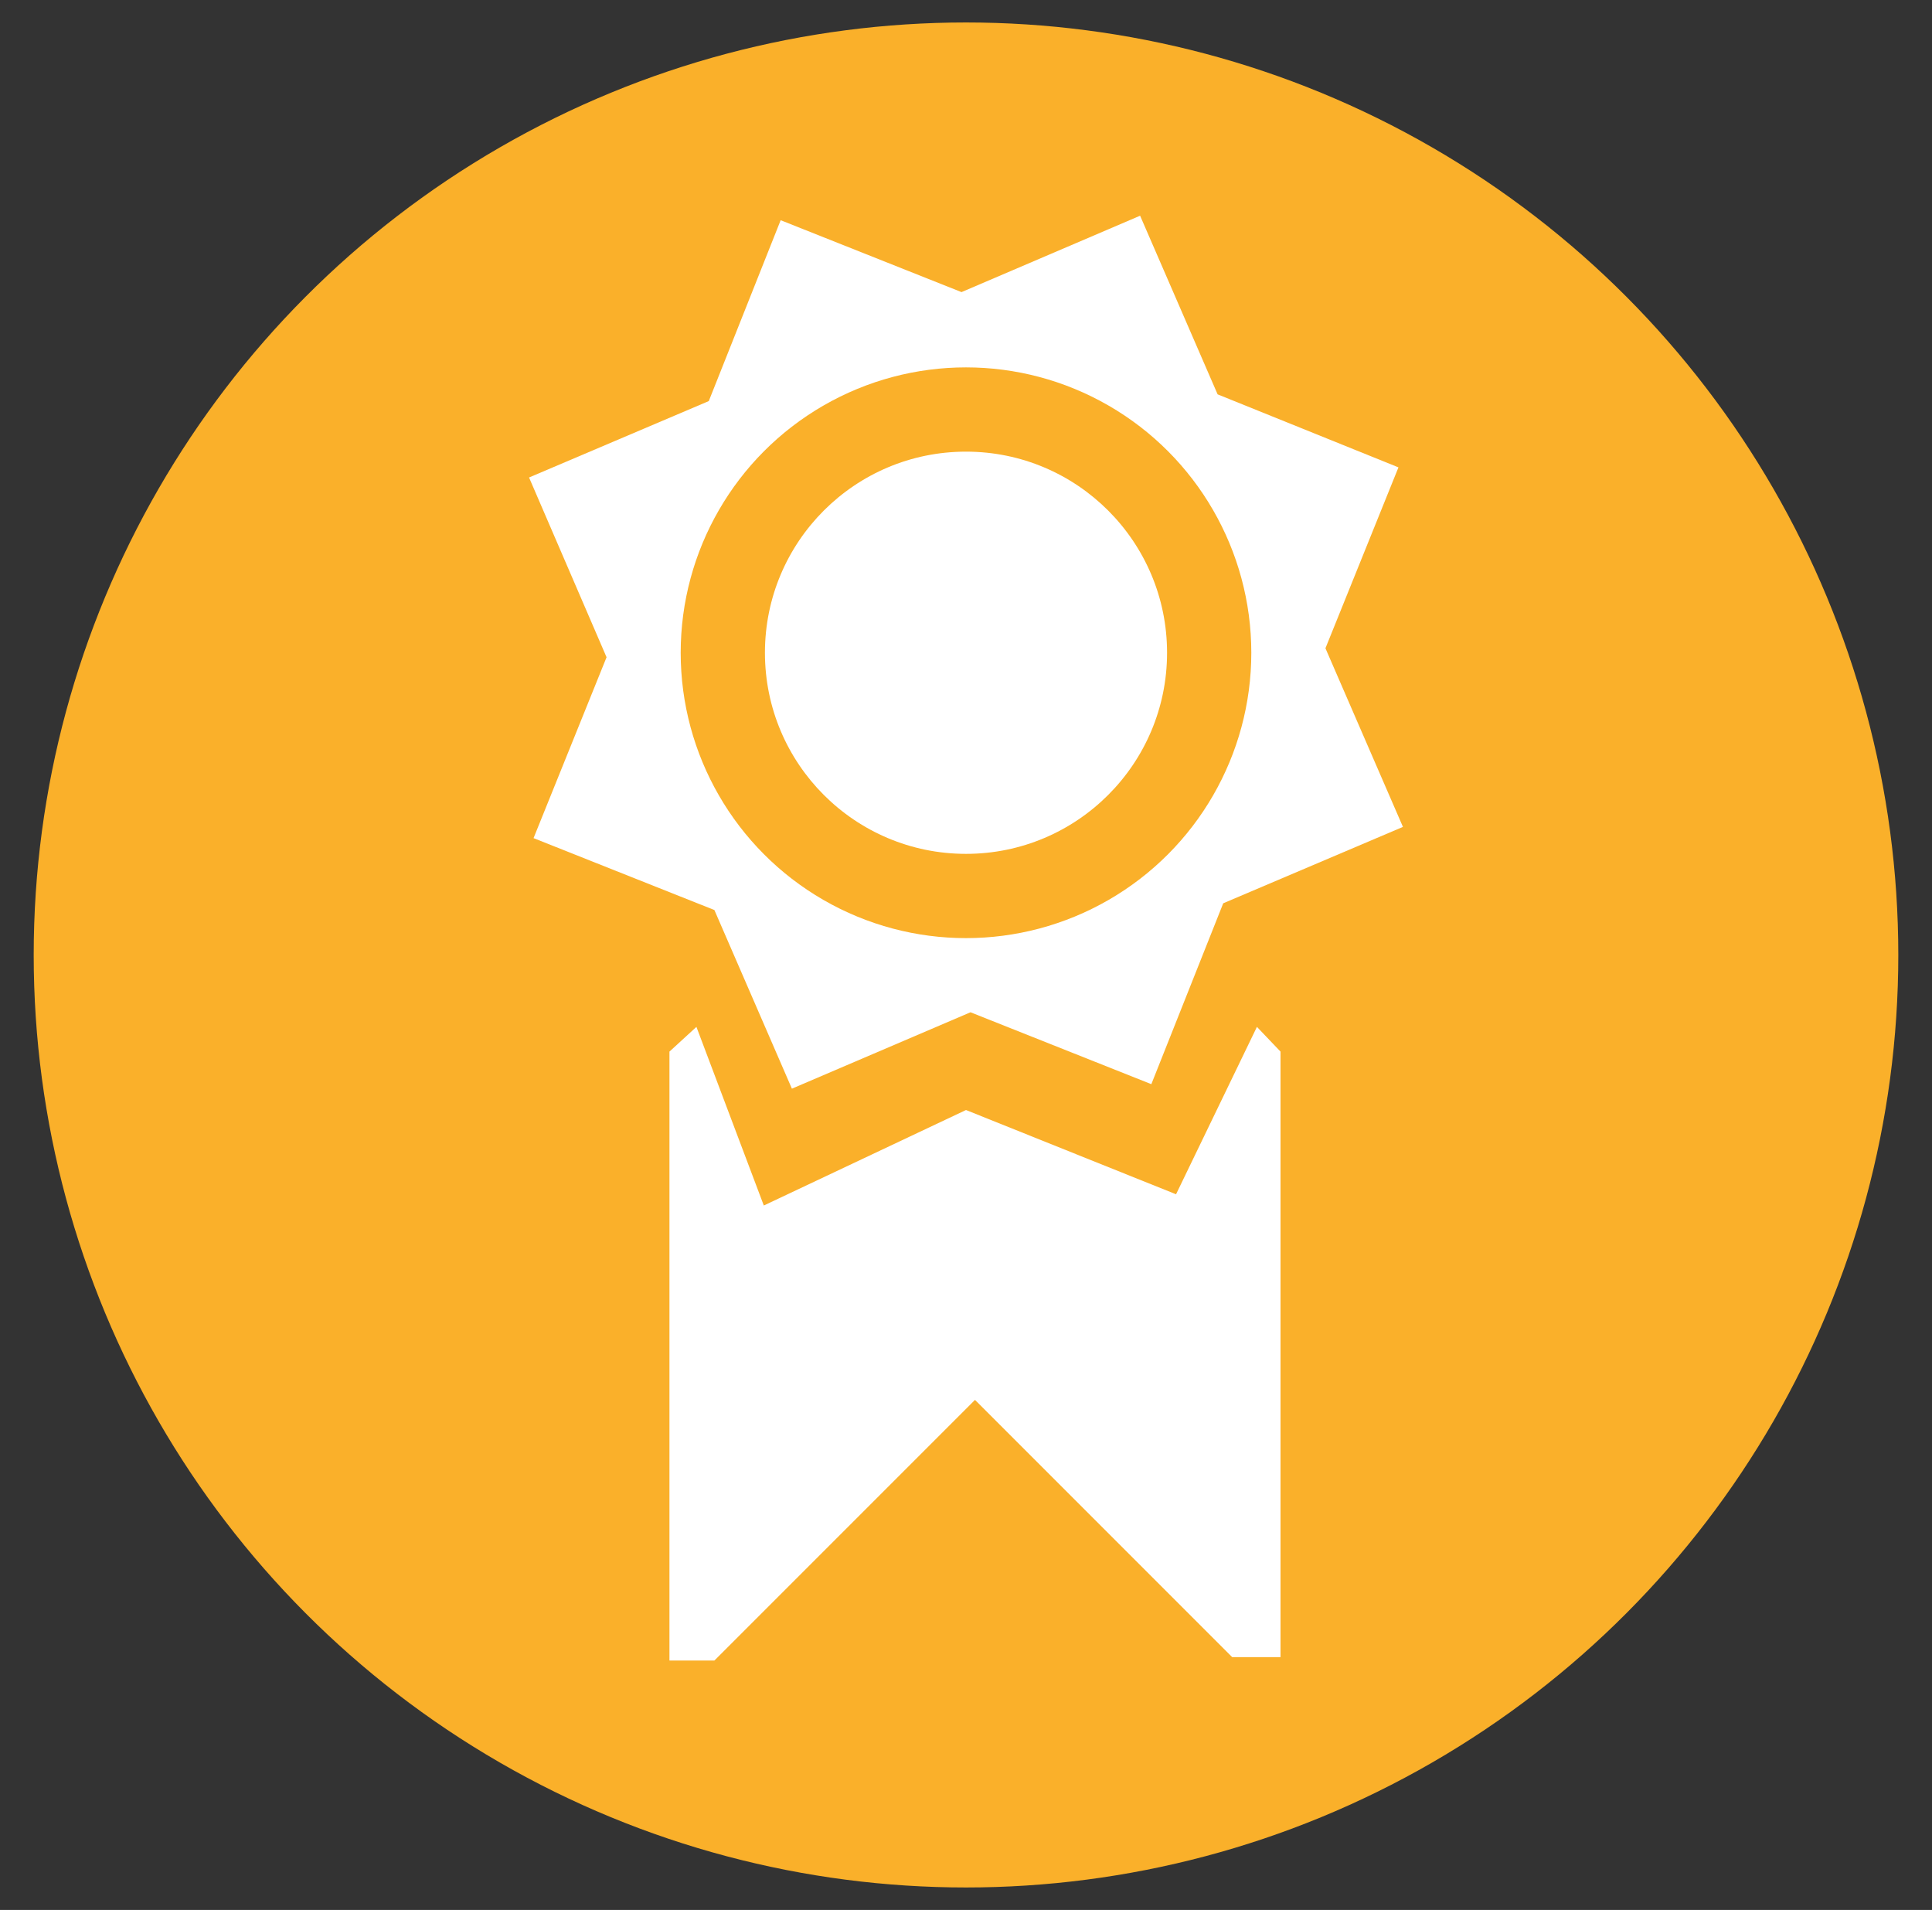<?xml version="1.0" encoding="utf-8"?>
<!-- Generator: Adobe Illustrator 23.0.6, SVG Export Plug-In . SVG Version: 6.00 Build 0)  -->
<svg version="1.1" id="graphic-design" xmlns="http://www.w3.org/2000/svg" xmlns:xlink="http://www.w3.org/1999/xlink" x="0px"
	 y="0px" viewBox="0 0 172 170" style="enable-background:new 0 0 172 170;" xml:space="preserve">
<rect x="0" y="0" width="172" height="170" fill="#333333" stroke="none"/>
<style type="text/css">
	.st0{fill:#FAB02A;}
	.st1{fill:#FFFFFF;}
</style>
<circle id="background_9_" class="st0" cx="86" cy="85" r="83"/>
<g id="award">
	<polygon class="st1" points="124.9,73.6 108.9,80.4 102.5,96.5 86.4,90.1 70.5,96.9 63.6,81 47.5,74.6 54,58.5 47.1,42.5 
		63.1,35.7 69.5,19.6 85.6,26 101.5,19.2 108.4,35.1 124.5,41.6 118,57.7 	"/>
	<polygon class="st1" points="62,91.4 68,107.3 86,98.8 104.7,106.3 111.9,91.4 114,93.6 114,147.5 109.7,147.5 86.8,124.6 
		63.6,147.8 59.6,147.8 59.6,93.6 	"/>
	<circle class="st0" cx="86" cy="58.1" r="25.4"/>
	<circle class="st1" cx="86" cy="58.1" r="17.9"/>
</g>
</svg>
